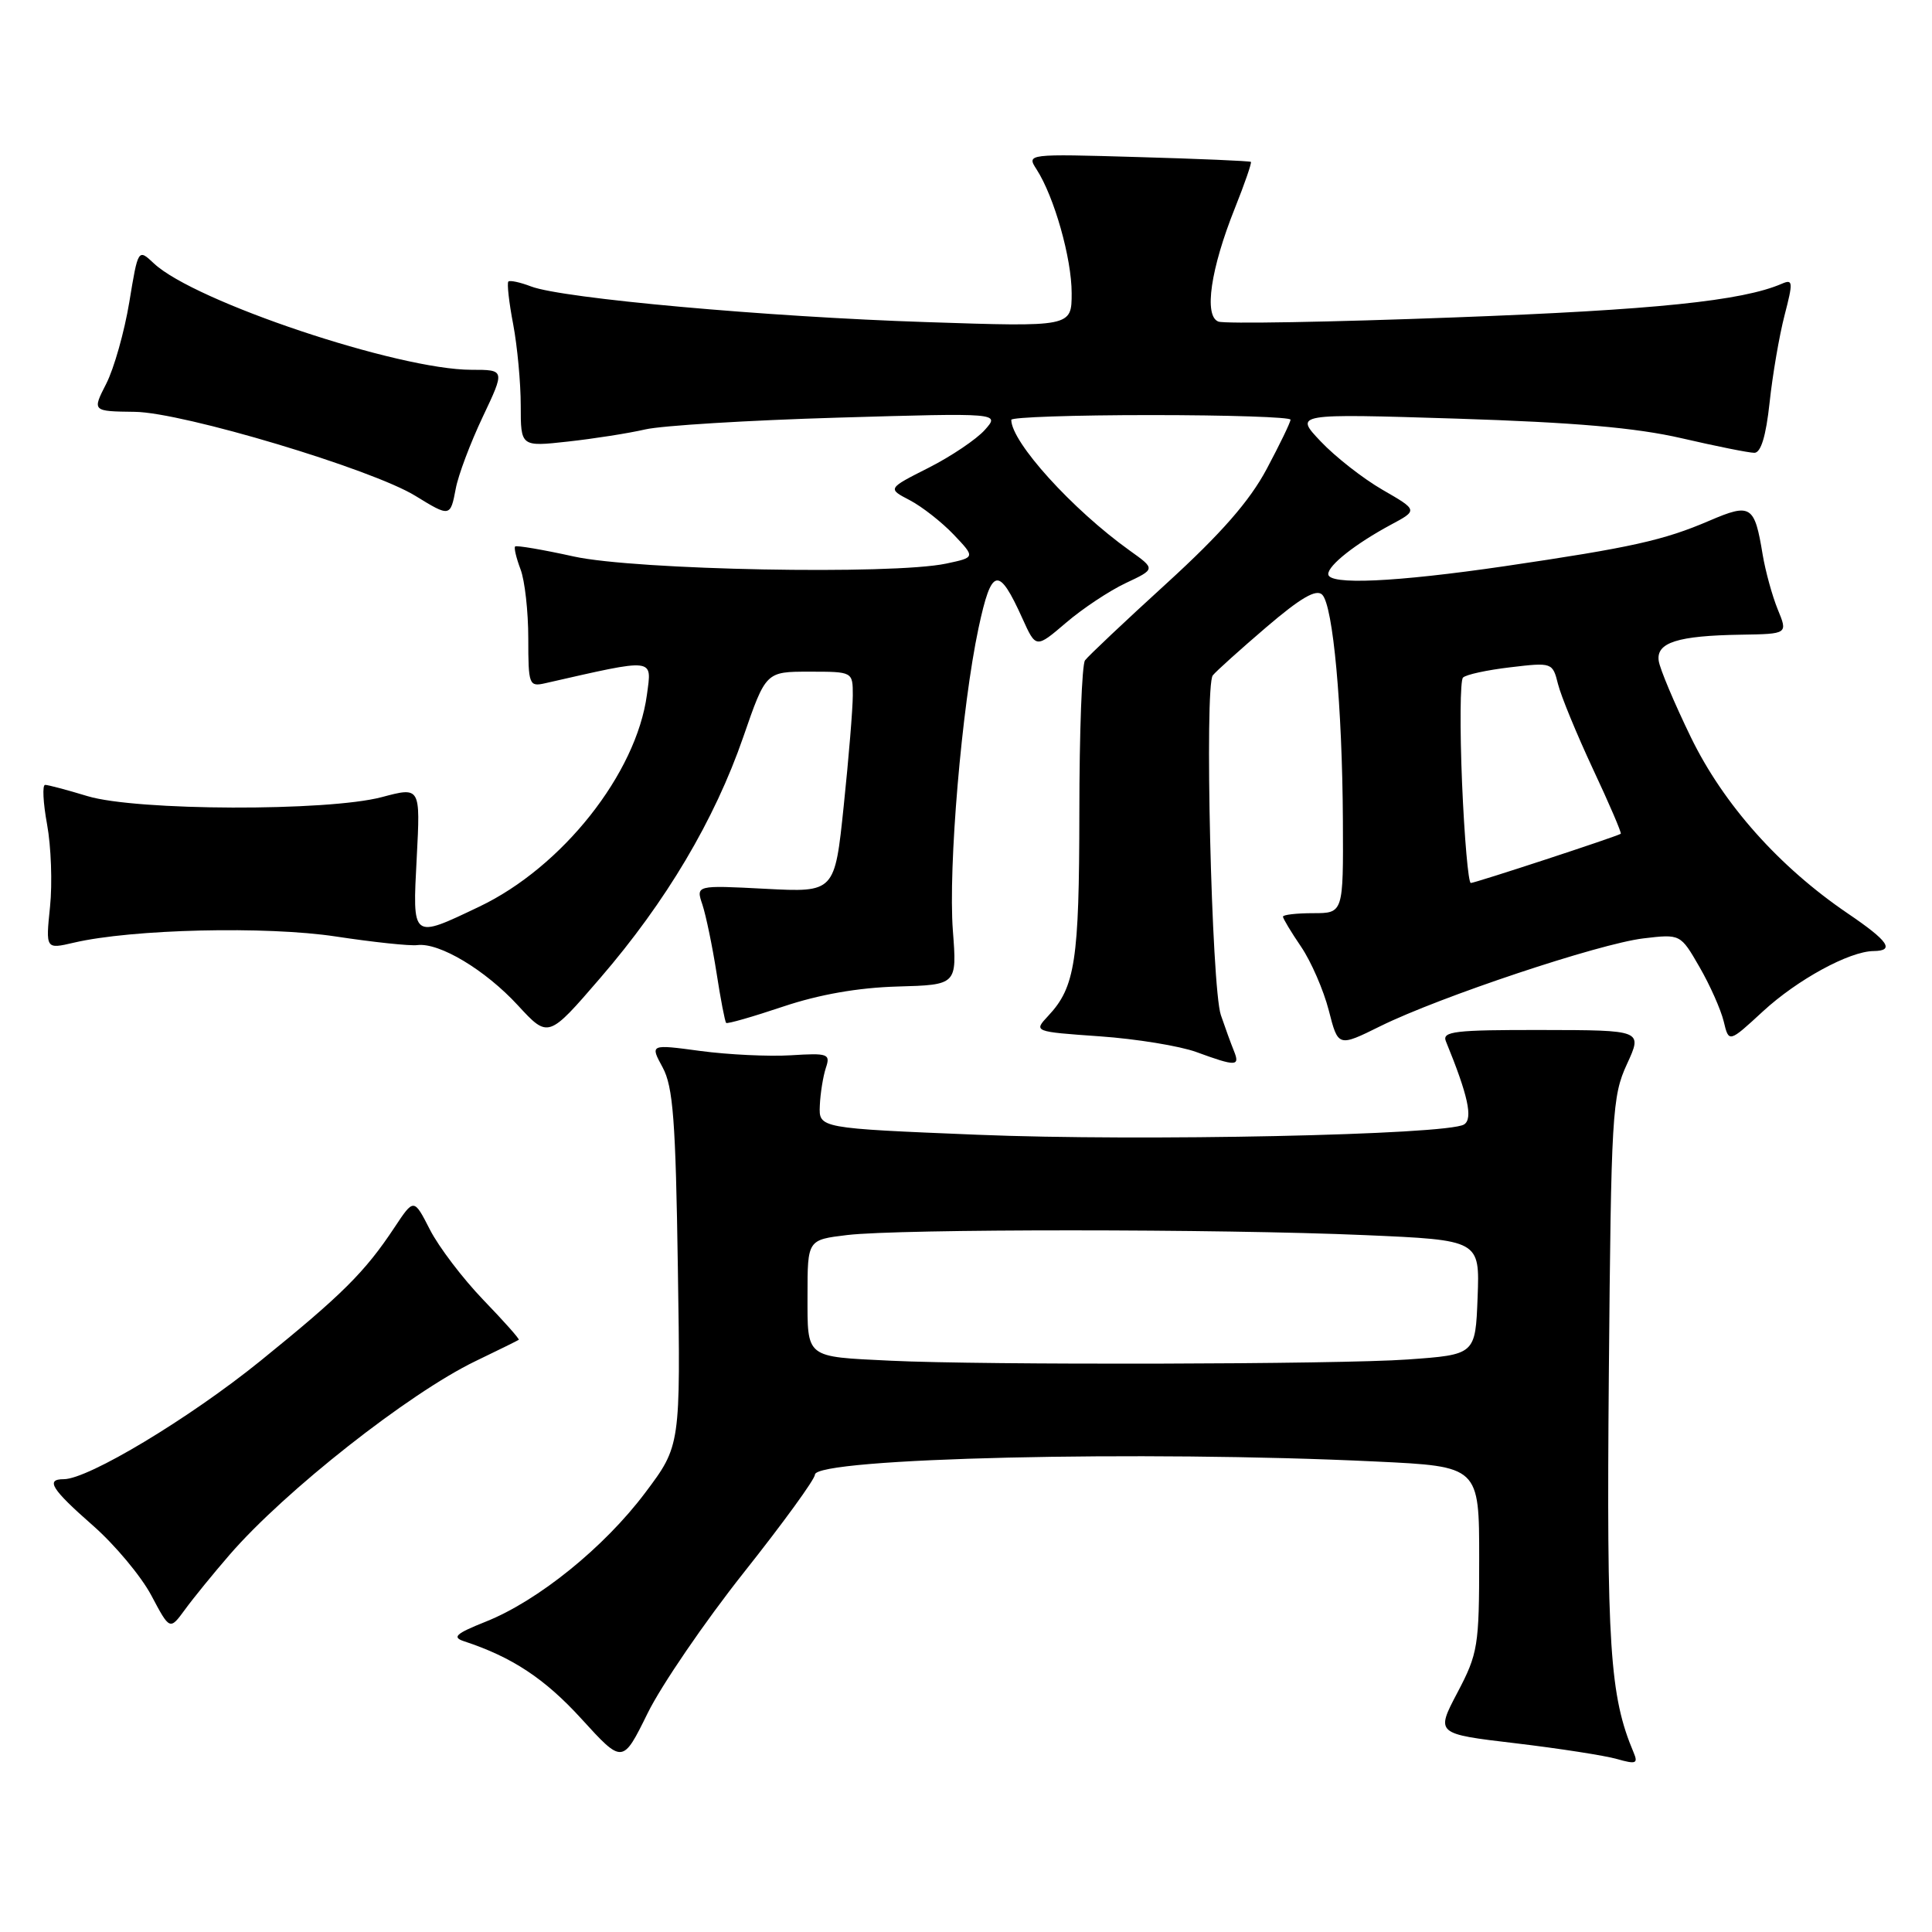 <?xml version="1.0" encoding="UTF-8" standalone="no"?>
<!DOCTYPE svg PUBLIC "-//W3C//DTD SVG 1.1//EN" "http://www.w3.org/Graphics/SVG/1.1/DTD/svg11.dtd" >
<svg xmlns="http://www.w3.org/2000/svg" xmlns:xlink="http://www.w3.org/1999/xlink" version="1.1" viewBox="0 0 256 256">
 <g >
 <path fill="currentColor"
d=" M 98.55 208.38 C 103.73 201.85 107.98 196.01 107.98 195.40 C 108.02 193.19 151.41 192.17 182.34 193.66 C 196.00 194.31 196.00 194.31 196.00 206.55 C 196.00 218.11 195.84 219.10 193.12 224.27 C 190.24 229.74 190.24 229.74 200.80 230.99 C 206.60 231.68 212.66 232.62 214.26 233.08 C 216.79 233.80 217.08 233.68 216.46 232.21 C 213.30 224.74 212.87 218.15 213.18 182.05 C 213.48 147.52 213.62 145.25 215.58 141.00 C 217.65 136.50 217.65 136.50 204.31 136.48 C 192.75 136.46 191.05 136.66 191.59 137.98 C 194.52 145.13 195.21 148.25 193.99 149.00 C 191.75 150.39 151.15 151.25 129.50 150.36 C 108.50 149.50 108.50 149.50 108.63 146.50 C 108.70 144.85 109.07 142.60 109.43 141.50 C 110.06 139.64 109.73 139.52 104.80 139.83 C 101.89 140.01 96.49 139.75 92.82 139.26 C 86.13 138.36 86.13 138.36 87.80 141.43 C 89.19 143.99 89.53 148.44 89.82 168.03 C 90.18 191.56 90.18 191.56 85.49 197.80 C 80.05 205.04 71.29 212.12 64.36 214.88 C 60.38 216.47 59.86 216.94 61.50 217.48 C 67.86 219.57 72.19 222.43 77.04 227.75 C 82.50 233.74 82.50 233.74 85.82 227.00 C 87.64 223.30 93.37 214.92 98.55 208.38 Z  M 30.41 206.03 C 37.72 197.57 54.19 184.61 63.00 180.36 C 66.03 178.90 68.61 177.63 68.74 177.53 C 68.87 177.43 66.75 175.05 64.03 172.23 C 61.32 169.41 58.14 165.23 56.97 162.94 C 54.84 158.77 54.84 158.77 52.28 162.63 C 48.36 168.55 45.36 171.54 34.50 180.33 C 25.11 187.93 11.69 196.00 8.45 196.00 C 5.99 196.00 6.82 197.32 12.31 202.14 C 15.22 204.69 18.70 208.86 20.05 211.40 C 22.50 216.02 22.50 216.02 24.50 213.29 C 25.60 211.78 28.26 208.51 30.41 206.03 Z  M 163.50 139.25 C 163.11 138.29 162.33 136.15 161.77 134.50 C 160.53 130.85 159.58 90.91 160.70 89.49 C 161.14 88.94 164.34 86.06 167.80 83.10 C 172.35 79.21 174.41 78.01 175.20 78.80 C 176.64 80.24 177.86 93.58 177.94 108.75 C 178.00 121.00 178.00 121.00 174.00 121.00 C 171.80 121.00 170.00 121.21 170.00 121.46 C 170.00 121.71 171.08 123.51 172.41 125.46 C 173.73 127.41 175.38 131.20 176.07 133.88 C 177.31 138.74 177.31 138.74 182.91 135.97 C 190.74 132.10 211.89 125.04 217.77 124.34 C 222.67 123.76 222.67 123.76 225.19 128.13 C 226.58 130.53 228.02 133.78 228.40 135.34 C 229.08 138.18 229.08 138.18 233.60 134.01 C 238.16 129.81 245.03 126.06 248.25 126.02 C 251.12 125.99 250.24 124.70 244.83 121.03 C 235.75 114.86 228.38 106.59 224.05 97.69 C 221.86 93.18 219.94 88.63 219.79 87.57 C 219.43 85.14 222.29 84.23 230.70 84.10 C 236.90 84.00 236.90 84.00 235.56 80.75 C 234.83 78.96 233.93 75.69 233.56 73.48 C 232.49 66.95 232.00 66.64 226.52 68.99 C 220.42 71.61 216.16 72.55 199.40 75.02 C 184.84 77.15 176.00 77.55 176.00 76.07 C 176.00 74.90 179.59 72.07 184.26 69.55 C 187.89 67.61 187.89 67.61 183.19 64.90 C 180.61 63.41 176.93 60.53 175.00 58.49 C 171.50 54.80 171.50 54.80 193.00 55.47 C 208.66 55.97 216.76 56.67 222.83 58.07 C 227.41 59.13 231.74 60.00 232.46 60.00 C 233.33 60.00 234.00 57.79 234.48 53.35 C 234.87 49.69 235.76 44.49 236.46 41.79 C 237.61 37.36 237.58 36.96 236.12 37.59 C 230.87 39.87 219.27 41.07 192.70 42.06 C 176.32 42.68 162.25 42.93 161.44 42.61 C 159.50 41.87 160.41 35.63 163.63 27.58 C 164.93 24.33 165.88 21.57 165.75 21.45 C 165.61 21.33 158.87 21.04 150.76 20.81 C 136.07 20.38 136.02 20.39 137.35 22.44 C 139.69 26.07 142.00 34.22 142.00 38.84 C 142.00 43.32 142.00 43.32 122.75 42.68 C 101.63 41.99 74.56 39.55 70.38 37.96 C 68.92 37.40 67.56 37.11 67.36 37.31 C 67.16 37.51 67.44 40.06 68.00 42.97 C 68.55 45.89 69.00 50.73 69.00 53.73 C 69.00 59.20 69.00 59.20 75.25 58.51 C 78.69 58.13 83.30 57.41 85.50 56.90 C 87.70 56.39 99.17 55.69 111.00 55.34 C 132.50 54.71 132.50 54.71 130.50 56.96 C 129.40 58.20 126.05 60.46 123.05 61.98 C 117.59 64.74 117.59 64.74 120.55 66.28 C 122.17 67.13 124.79 69.18 126.37 70.84 C 129.24 73.86 129.24 73.86 125.37 74.68 C 118.24 76.19 84.23 75.54 76.04 73.74 C 71.93 72.83 68.43 72.24 68.26 72.41 C 68.08 72.58 68.41 73.94 68.97 75.43 C 69.54 76.91 70.00 81.03 70.00 84.58 C 70.00 90.76 70.10 91.02 72.25 90.53 C 86.96 87.19 86.38 87.12 85.72 92.06 C 84.32 102.50 74.50 114.90 63.50 120.14 C 54.52 124.42 54.65 124.52 55.22 113.63 C 55.71 104.26 55.71 104.26 50.60 105.62 C 43.41 107.53 18.05 107.45 11.59 105.49 C 8.89 104.67 6.37 104.00 5.98 104.00 C 5.59 104.00 5.71 106.36 6.24 109.25 C 6.77 112.14 6.95 117.04 6.63 120.14 C 6.05 125.78 6.05 125.78 9.78 124.91 C 17.47 123.11 35.29 122.69 44.50 124.09 C 49.45 124.84 54.31 125.36 55.30 125.23 C 58.21 124.87 64.29 128.51 68.62 133.21 C 72.65 137.58 72.65 137.58 79.52 129.61 C 88.27 119.47 94.69 108.64 98.49 97.65 C 101.48 89.00 101.48 89.00 107.24 89.00 C 113.00 89.00 113.00 89.00 113.00 92.14 C 113.00 93.86 112.46 100.45 111.80 106.76 C 110.61 118.25 110.61 118.25 101.41 117.77 C 92.20 117.29 92.20 117.29 93.08 119.89 C 93.55 121.33 94.39 125.37 94.94 128.88 C 95.48 132.39 96.06 135.39 96.22 135.54 C 96.37 135.70 99.77 134.72 103.76 133.38 C 108.56 131.77 113.71 130.87 118.92 130.72 C 126.81 130.50 126.81 130.50 126.26 123.31 C 125.63 114.92 127.43 93.69 129.66 83.22 C 131.39 75.14 132.31 74.94 135.48 81.96 C 137.27 85.92 137.27 85.92 141.25 82.52 C 143.43 80.65 147.00 78.28 149.17 77.26 C 153.12 75.40 153.12 75.40 149.69 72.95 C 142.09 67.51 134.00 58.58 134.00 55.63 C 134.00 55.28 142.32 55.00 152.50 55.00 C 162.68 55.00 171.00 55.27 171.00 55.61 C 171.00 55.95 169.58 58.89 167.84 62.15 C 165.58 66.39 161.83 70.68 154.59 77.29 C 149.04 82.35 144.17 86.95 143.77 87.50 C 143.36 88.05 143.02 97.13 143.02 107.68 C 143.00 127.31 142.47 130.79 138.90 134.60 C 136.94 136.70 136.94 136.70 145.74 137.32 C 150.58 137.66 156.33 138.60 158.52 139.40 C 163.79 141.33 164.34 141.32 163.50 139.25 Z  M 60.39 64.75 C 60.72 62.96 62.33 58.69 63.96 55.25 C 66.92 49.00 66.92 49.00 62.47 49.00 C 52.78 49.00 25.78 39.96 20.40 34.91 C 18.30 32.94 18.30 32.94 17.13 40.05 C 16.48 43.97 15.11 48.82 14.08 50.84 C 12.21 54.50 12.21 54.50 17.86 54.57 C 24.21 54.64 49.28 62.15 55.05 65.71 C 59.62 68.52 59.68 68.51 60.39 64.75 Z  M 118.00 180.30 C 106.63 179.75 107.00 180.04 107.00 171.62 C 107.00 164.28 107.00 164.28 112.25 163.65 C 119.16 162.82 161.63 162.82 180.88 163.66 C 196.08 164.32 196.08 164.32 195.79 171.91 C 195.50 179.50 195.50 179.50 186.50 180.14 C 177.52 180.79 130.32 180.90 118.00 180.30 Z  M 193.73 103.75 C 193.43 96.46 193.48 90.18 193.85 89.79 C 194.22 89.39 197.05 88.78 200.12 88.42 C 205.66 87.76 205.73 87.79 206.44 90.63 C 206.83 92.21 208.92 97.28 211.08 101.91 C 213.25 106.53 214.90 110.39 214.76 110.48 C 214.18 110.86 195.46 117.00 194.89 117.00 C 194.56 117.00 194.04 111.04 193.73 103.75 Z "/>
</g>
</svg>